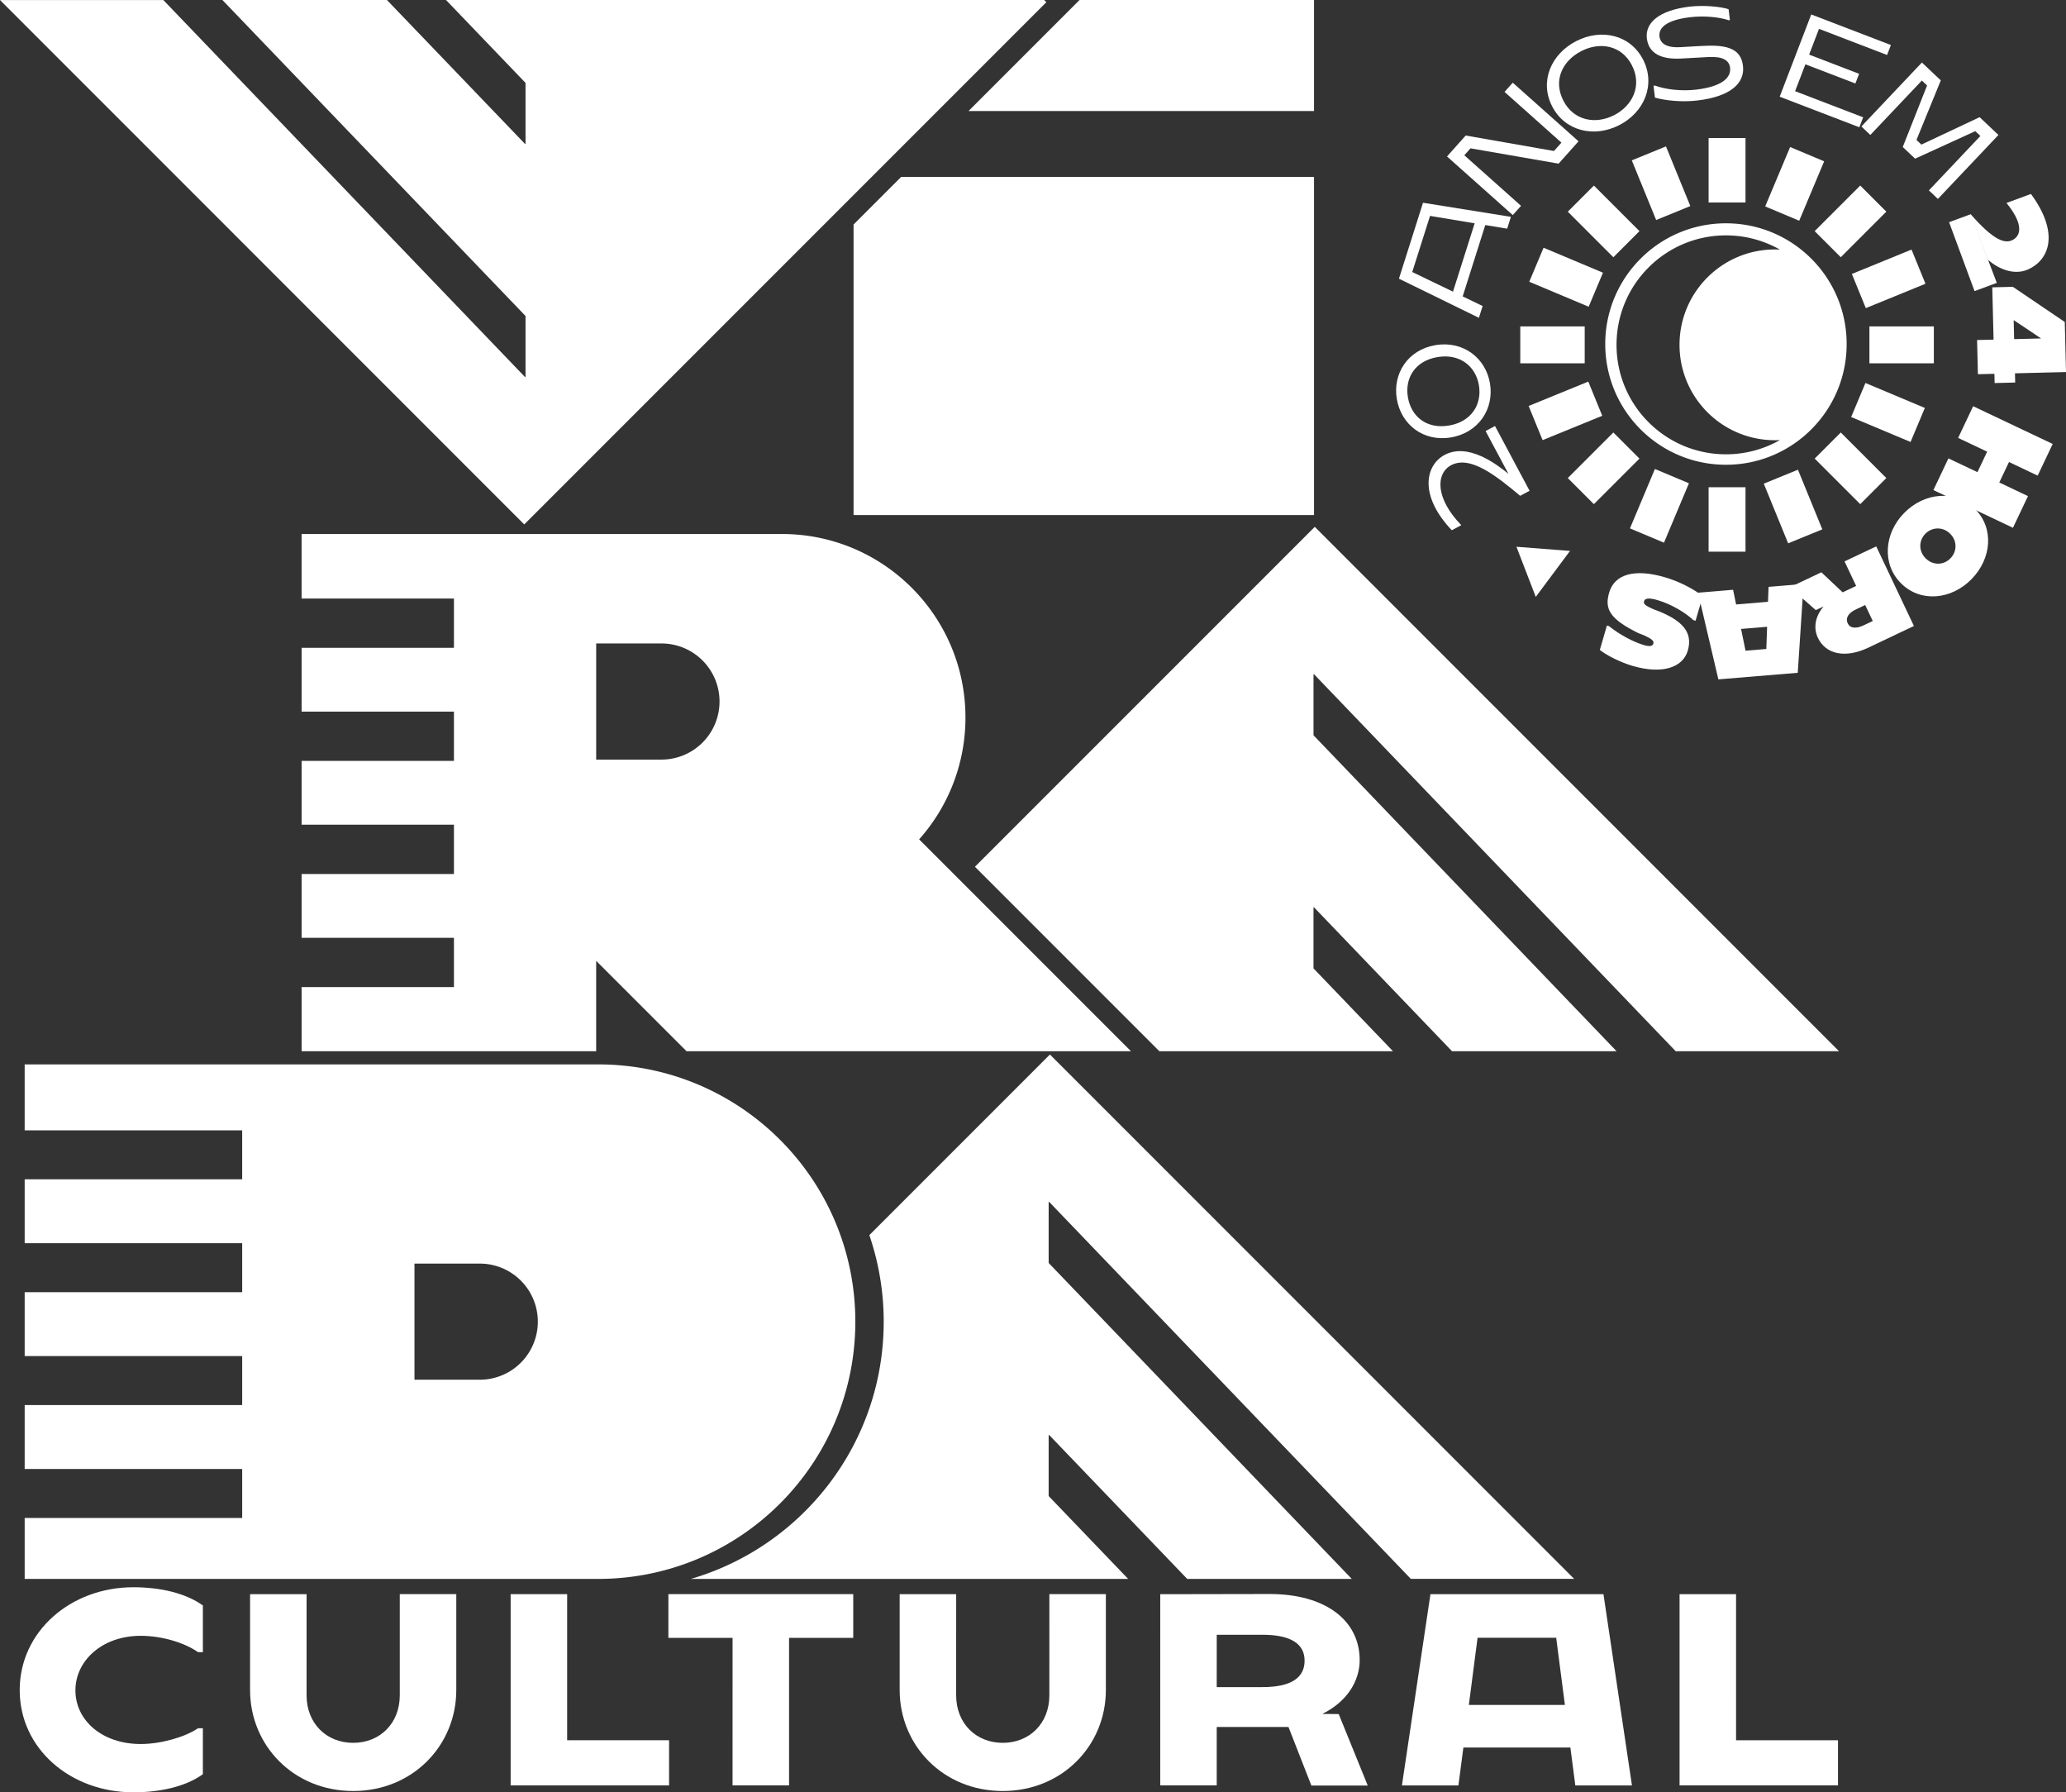 <svg xmlns="http://www.w3.org/2000/svg" width="234.894" height="203.736"><rect width="100%" height="100%" fill="#333333" stroke="none"/><g data-name="Group 3344" clip-path="url(#a)"><path d="m168.905 48.997 1.07-.571 3.932 7.364-1.07.571c-2.613-2.174-5.655-4.674-7.876-3.466-1.734.95-1.767 3.78 1.182 6.8l-1.081.578c-3.73-3.917-3.027-7.36-.836-8.553 2.65-1.43 5.88 1.001 7.276 2.14l-2.597-4.863Z" fill="#fff" fill-rule="evenodd" data-name="Path 5173"/><path d="M164.976 49.72c-3.145.535-5.67-1.457-6.162-4.353-.491-2.884 1.233-5.598 4.38-6.133 3.144-.535 5.716 1.448 6.207 4.331.493 2.898-1.278 5.62-4.425 6.154m-1.545-9.128c-2.582.439-3.723 2.424-3.36 4.562.37 2.177 2.102 3.654 4.683 3.215 2.548-.434 3.76-2.41 3.39-4.589-.364-2.137-2.165-3.621-4.713-3.188" fill="#fff" fill-rule="evenodd" data-name="Path 5174"/><path d="m168.87 25.583-2.57 8.107 2.269 1.098-.425 1.338-9.091-4.448 2.736-8.632 9.994 1.602-.426 1.345-2.486-.41Zm-1.21-.197-5.072-.844-2.023 6.38 4.633 2.233 2.463-7.77Z" fill="#fff" fill-rule="evenodd" data-name="Path 5175"/><path d="m171.994 9.4 7.476 6.662-2.264 2.54-10.017-1.742-.702.788 6.447 5.748-.94 1.053-7.474-6.664 2.123-2.381 10.037 1.76.848-.951-6.468-5.765.934-1.049Z" fill="#fff" fill-rule="evenodd" data-name="Path 5176"/><path d="M176.466 12.078c-1.454-2.838-.117-5.94 2.752-7.41 2.844-1.456 6.141-.725 7.595 2.113 1.453 2.838.14 5.984-2.705 7.44-2.87 1.47-6.189.696-7.642-2.143m9.082-4.641c-1.185-2.317-3.652-2.708-5.75-1.634-2.147 1.1-3.241 3.312-2.055 5.63 1.167 2.28 3.637 2.753 5.784 1.654 2.099-1.074 3.19-3.37 2.021-5.65" fill="#fff" fill-rule="evenodd" data-name="Path 5177"/><path d="m188.16 11.096-.163-1.347.169-.021c1.223.456 3.068.658 4.712.457 2.978-.362 3.957-1.395 3.824-2.49-.104-.86-.865-1.297-2.462-1.212-.873.044-2.318.13-3.2.176-2.083.089-3.586-.525-3.801-2.291-.218-1.794 1.424-3.196 4.822-3.609 1.678-.204 3.628.005 4.472.287l.151 1.239-.136.016c-1.103-.367-2.798-.539-4.443-.339-2.72.331-3.544 1.242-3.43 2.176.109.9.956 1.319 2.455 1.219.873-.05 2.153-.138 3.153-.164 2.61-.056 3.688.684 3.883 2.282.246 2.024-1.477 3.497-5.152 3.944-1.712.208-3.594.032-4.853-.323" fill="#fff" fill-rule="evenodd" data-name="Path 5178"/><path d="m206.811 3.28-1.123 2.929 5.683 2.181-.422 1.101-5.683-2.18-1.173 3.054 7.74 2.97-.435 1.133-9.057-3.475 3.588-9.35 9.057 3.475-.435 1.133-7.74-2.97Z" fill="#fff" fill-rule="evenodd" data-name="Path 5179"/><path d="m218.511 7.106 2.148 2.033-2.765 6.767.559.53 6.621-3.117 2.138 2.024-6.883 7.27-1.024-.97 5.856-6.186-.58-.548-6.845 3.128-1.402-1.326 2.765-6.994-.594-.562-5.857 6.186-1.02-.965 6.883-7.27Z" fill="#fff" fill-rule="evenodd" data-name="Path 5180"/><path d="m227.027 32.155-2.531.935-2.894-7.832 2.455-.907 2.97 7.804Zm1.1-9.082 2.78-1.028c3.238 4.4 2.172 7.51-.406 8.616-1.575.654-3.306-.116-4.456-1.108l-1.988-5.202c2.599 2.963 3.949 3.49 4.922 2.84.92-.617.88-2.004-.853-4.118" fill="#fff" fill-rule="evenodd" data-name="Path 5181"/><path d="m226.78 43.541-.025-1.05-1.875.046-.096-3.885 1.875-.046-.146-5.944 2.339-.058 5.902 3.996.14 5.692-5.801.143.025 1.049-2.338.057Zm2.217-4.992 3.068-.076-3.12-2.086.052 2.162Z" fill="#fff" fill-rule="evenodd" data-name="Path 5182"/><path d="m228.863 59.995-9.044-4.287 1.707-3.602 3.3 1.564 1.104-2.327-3.3-1.564 1.707-3.602 9.045 4.288-1.708 3.601-3.262-1.547-1.104 2.327 3.263 1.548-1.708 3.601Z" fill="#fff" fill-rule="evenodd" data-name="Path 5183"/><path d="M224.523 57.83c2.208 2.17 1.944 5.649-.373 8.007-2.302 2.345-5.777 2.669-7.984.5-2.208-2.169-1.979-5.681.325-8.025 2.317-2.359 5.824-2.65 8.032-.481m-5.576 5.647c.836.822 2.04.772 2.8-.001.77-.783.803-1.993-.034-2.815-.827-.812-2.046-.768-2.816.015-.758.773-.777 1.988.05 2.8" fill="#fff" fill-rule="evenodd" data-name="Path 5184"/><path d="m207.08 65.053 2.421 2.279.241-.115.418-.198.875-.414-1.321-2.792 3.604-1.705 4.286 9.05-1.817.86-3.38 1.608c-2.627 1.236-4.834.75-5.724-1.129-.505-1.065-.351-2.398.653-3.56l-.89.415-2.958-2.598 3.592-1.7Zm3.928 4.22c-.85.401-1.22.97-.926 1.592.262.555.937.627 1.788.225l1.053-.5-.86-1.816-1.055.498Z" fill="#fff" fill-rule="evenodd" data-name="Path 5185"/><path d="m197.387 68.709 3.626-.301.064-1.701 3.98-.33-.66 10.1-9.027.748-2.313-9.854 3.986-.33.344 1.668Zm.565 2.784.506 2.475 2.364-.196.091-2.525-2.96.246Z" fill="#fff" fill-rule="evenodd" data-name="Path 5186"/><path d="m193.595 67.76-.817 2.802-.25-.073c-.921-.86-2.49-1.808-4.093-2.277-1.007-.295-1.422-.189-1.513.126-.084.288.055.492 1.208.971.164.07.429.16.588.222 2.525 1.058 3.787 2.33 3.174 4.431-.545 1.865-2.81 2.745-6.284 1.729-1.466-.429-3.041-1.259-3.715-1.818l.807-2.77.229.067c1.186.951 2.73 1.793 3.998 2.164.7.205.98.074 1.05-.168.088-.302-.118-.519-1.122-.975-.152-.059-.384-.141-.561-.214-3.311-1.622-3.88-2.77-3.34-4.615.622-2.134 2.948-2.733 6.31-1.75 1.715.502 3.257 1.322 4.33 2.148" fill="#fff" fill-rule="evenodd" data-name="Path 5187"/><path d="M23.064 201.679c-1.998 1.435-4.914 2.057-7.903 2.057-7.134 0-12.921-4.943-12.921-11.618 0-6.66 5.788-11.693 12.921-11.693 2.99 0 5.906.637 7.904 2.072v5.314l-.563-.015c-1.45-1.021-3.996-1.85-6.512-1.85-4.352 0-7.415 2.812-7.415 6.2 0 3.435 3.063 6.099 7.415 6.099 2.353 0 5.061-.8 6.527-1.791h.547v5.225Z" fill="#fff" fill-rule="evenodd" data-name="Path 5188"/><path d="M51.877 181.21v10.907c0 6.261-4.93 11.47-11.723 11.47-6.808 0-11.722-5.209-11.722-11.47l.001-10.907h6.424l-.001 11.5c0 3.196 2.264 5.402 5.298 5.402 3.035 0 5.299-2.206 5.299-5.403v-11.5h6.424Z" fill="#fff" fill-rule="evenodd" data-name="Path 5189"/><path d="M76.07 197.816v5.135H58.058V181.21h6.424v16.606H76.07Z" fill="#fff" fill-rule="evenodd" data-name="Path 5190"/><path d="M97.008 186.183h-7.296v16.768h-6.424l.001-16.768h-7.298l.002-4.973h21.016v4.973Z" fill="#fff" fill-rule="evenodd" data-name="Path 5191"/><path d="M125.731 181.21v10.907c0 6.261-4.929 11.47-11.723 11.47-6.807 0-11.72-5.209-11.72-11.47V181.21h6.424l-.002 11.5c0 3.196 2.265 5.402 5.299 5.402 3.034 0 5.298-2.206 5.298-5.403l.001-11.5h6.423Z" fill="#fff" fill-rule="evenodd" data-name="Path 5192"/><path d="m149.096 202.966-2.604-6.66H138.336v6.645h-6.423l.001-21.741h3.39l9.102-.016c6.305.016 10.182 3.005 10.182 7.52 0 2.367-1.437 4.72-4.248 6.112l1.865.015 3.3 8.125h-6.41Zm-5.565-11.189c3.286 0 4.796-1.08 4.796-3.004 0-1.88-1.51-2.946-4.795-2.946h-5.194l-.002 5.95h5.195Z" fill="#fff" fill-rule="evenodd" data-name="Path 5193"/><path d="M178.544 198.644h-12.165l-.564 4.308h-6.423l3.243-21.742h19.67l3.24 21.742h-6.44l-.561-4.308Zm-.622-4.84-.99-7.636h-8.94l-.992 7.637h10.922Z" fill="#fff" fill-rule="evenodd" data-name="Path 5194"/><path d="M208.97 197.816v5.135h-18.012V181.21h6.424l-.001 16.606h11.588Z" fill="#fff" fill-rule="evenodd" data-name="Path 5195"/><path d="M194.26 15.69h4.196v7.326h-4.196V15.69z" fill="#fff" fill-rule="evenodd" data-name="Rectangle 1125"/><path d="M194.26 55.385h4.196v7.325h-4.196v-7.325z" fill="#fff" fill-rule="evenodd" data-name="Rectangle 1126"/><path d="M212.543 37.103h7.326v4.195h-7.326v-4.195z" fill="#fff" fill-rule="evenodd" data-name="Rectangle 1127"/><path d="M172.848 37.103h7.325v4.195h-7.325v-4.195z" fill="#fff" fill-rule="evenodd" data-name="Rectangle 1128"/><path d="m206.32 52.129 2.966-2.968 5.18 5.18-2.967 2.967-5.18-5.18z" fill="#fff" fill-rule="evenodd" data-name="Rectangle 1129"/><path d="m178.25 24.06 2.968-2.967 5.18 5.18-2.968 2.967-5.18-5.18z" fill="#fff" fill-rule="evenodd" data-name="Rectangle 1130"/><path d="m178.25 54.34 5.18-5.179 2.967 2.968-5.18 5.18-2.967-2.968z" fill="#fff" fill-rule="evenodd" data-name="Rectangle 1131"/><path d="m206.319 26.272 5.18-5.18 2.967 2.967-5.18 5.18-2.967-2.967z" fill="#fff" fill-rule="evenodd" data-name="Rectangle 1132"/><path d="m200.693 23.466 2.837-6.753 3.868 1.625-2.837 6.753-3.868-1.625z" fill="#fff" fill-rule="evenodd" data-name="Rectangle 1133"/><path d="m185.318 60.063 2.837-6.753 3.868 1.625-2.837 6.753-3.868-1.625z" fill="#fff" fill-rule="evenodd" data-name="Rectangle 1134"/><path d="m210.467 47.404 1.625-3.869 6.754 2.837-1.625 3.869-6.754-2.837z" fill="#fff" fill-rule="evenodd" data-name="Rectangle 1135"/><path d="m173.87 32.029 1.626-3.869 6.753 2.838-1.625 3.868-6.754-2.837z" fill="#fff" fill-rule="evenodd" data-name="Rectangle 1136"/><path d="m200.534 54.978 3.884-1.586 2.77 6.781-3.885 1.587-2.769-6.782z" fill="#fff" fill-rule="evenodd" data-name="Rectangle 1137"/><path d="m185.528 18.229 3.885-1.587 2.769 6.782-3.885 1.586-2.77-6.781z" fill="#fff" fill-rule="evenodd" data-name="Rectangle 1138"/><path d="m173.8 46.146 6.781-2.769 1.586 3.885-6.781 2.769-1.587-3.885z" fill="#fff" fill-rule="evenodd" data-name="Rectangle 1139"/><path d="m210.548 31.14 6.782-2.77 1.587 3.885-6.782 2.77-1.587-3.886z" fill="#fff" fill-rule="evenodd" data-name="Rectangle 1140"/><path d="M196.231 25.384c-7.579 0-13.723 6.144-13.723 13.723 0 7.58 6.144 13.723 13.723 13.723 7.58 0 13.724-6.144 13.724-13.723 0-7.58-6.144-13.723-13.724-13.723m5.563 24.656c.193 0 .384-.006.574-.016a12.384 12.384 0 0 1-6.133 1.618c-6.872 0-12.443-5.57-12.443-12.443 0-6.872 5.571-12.443 12.443-12.443 2.23 0 4.323.59 6.133 1.618-.19-.01-.38-.016-.574-.016-5.987 0-10.84 4.854-10.84 10.841 0 5.987 4.853 10.84 10.84 10.84" fill="#fff" fill-rule="evenodd" data-name="Path 5196"/><path d="M104.5 95.412a20.773 20.773 0 0 0 5.268-13.85c0-11.521-9.338-20.86-20.859-20.86H34.29v7.334h17.321v5.602h-17.32v7.254h17.32v5.601h-17.32v7.254h17.32v5.602h-17.32v7.253h17.32v5.602h-17.32v7.293h33.491v-10.273l10.274 10.273h50.53l-24.085-24.085ZM81.806 79.744a6.6 6.6 0 0 1-6.6 6.6h-7.423v-13.2h7.424a6.6 6.6 0 0 1 6.6 6.6" fill="#fff" fill-rule="evenodd" data-name="Path 5197"/><path d="M97.046 25.521v33.027h52.353V20.11h-46.942l-5.411 5.411Z" fill="#fff" fill-rule="evenodd" data-name="Path 5198"/><path d="m122.74 0-12.621 12.62h39.28V0h-26.66Z" fill="#fff" fill-rule="evenodd" data-name="Path 5199"/><path d="M68.003 120.992H2.805v7.495h24.73v5.566H2.806v7.265h24.73v5.567H2.806v7.264h24.73v5.567H2.806v7.265h24.73v5.566H2.806v6.931h65.198c16.151 0 29.243-13.093 29.243-29.244 0-16.15-13.092-29.242-29.243-29.242m-13.455 35.842h-7.425v-13.199h7.425a6.6 6.6 0 1 1 0 13.2" fill="#fff" fill-rule="evenodd" data-name="Path 5200"/><path d="m18.57.005 41.135 42.867.044-.044v-6.91L25.286 0h18.707l15.712 16.374.044-.044V9.42L50.709 0h68.003l.252.252-59.36 59.36L0 .005h18.57Z" fill="#fff" fill-rule="evenodd" data-name="Path 5201"/><path d="m149.383 76.626 41.134 42.867h18.57l-59.603-59.607-38.64 38.639 20.973 20.972h26.56l-9.039-9.42v-6.91l.045-.044 15.71 16.375h18.708L149.34 83.58v-6.91l.044-.044Z" fill="#fff" fill-rule="evenodd" data-name="Path 5202"/><path d="m119.271 136.607 41.134 42.867h18.57l-59.603-59.607-20.532 20.531a30.4 30.4 0 0 1 1.633 9.836c0 13.859-9.255 25.548-21.919 29.243h49.712l-9.039-9.42v-6.91l.044-.043 15.71 16.374h18.709l-34.463-35.918v-6.91l.044-.043Z" fill="#fff" fill-rule="evenodd" data-name="Path 5203"/><path d="m174.608 67.85-2.196-5.698 6.089.473-3.893 5.226Z" fill="#fff" fill-rule="evenodd" data-name="Path 5204"/></g><defs><clipPath id="a"><path d="M0 0h234.894v203.736H0V0z" data-name="Rectangle 1141"/></clipPath></defs></svg>